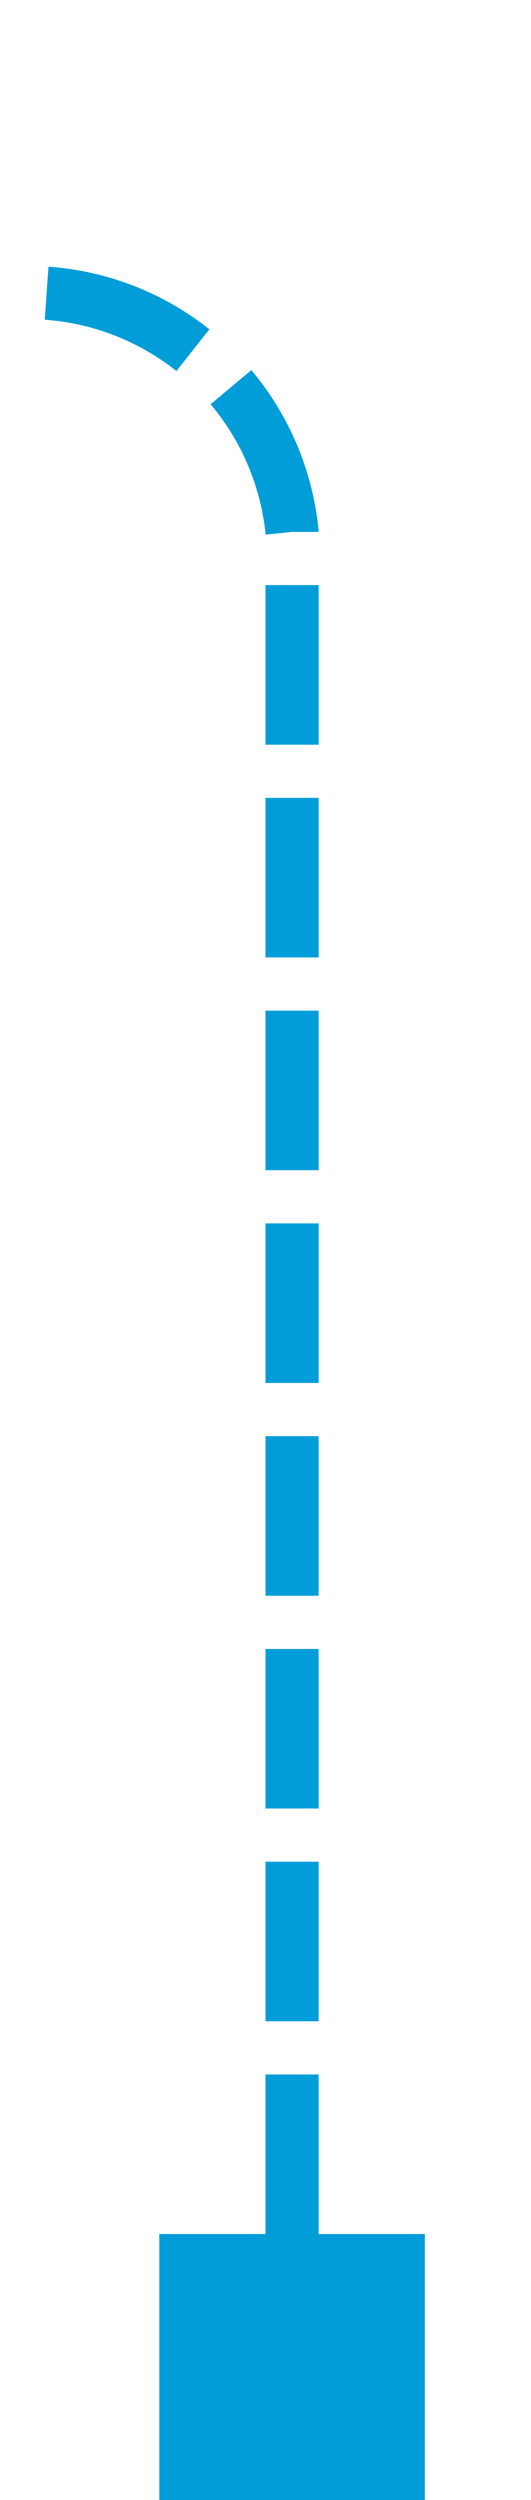﻿<?xml version="1.0" encoding="utf-8"?>
<svg version="1.1" xmlns:xlink="http://www.w3.org/1999/xlink" width="10px" height="47px" preserveAspectRatio="xMidYMin meet" viewBox="3367 1895  8 47" xmlns="http://www.w3.org/2000/svg">
  <path d="M 3371.5 1941  L 3371.5 1905  A 5 5 0 0 0 3366.5 1900.5 L 3004 1900.5  A 5 5 0 0 1 2999.5 1895.5 L 2999.5 1796  A 5 5 0 0 0 2994.5 1791.5 L 2988 1791.5  " stroke-width="1" stroke-dasharray="3,1" stroke="#009dd9" fill="none" />
  <path d="M 3374 1937  L 3369 1937  L 3369 1942  L 3374 1942  L 3374 1937  Z M 2992 1794  L 2992 1789  L 2987 1789  L 2987 1794  L 2992 1794  Z " fill-rule="nonzero" fill="#009dd9" stroke="none" />
</svg>